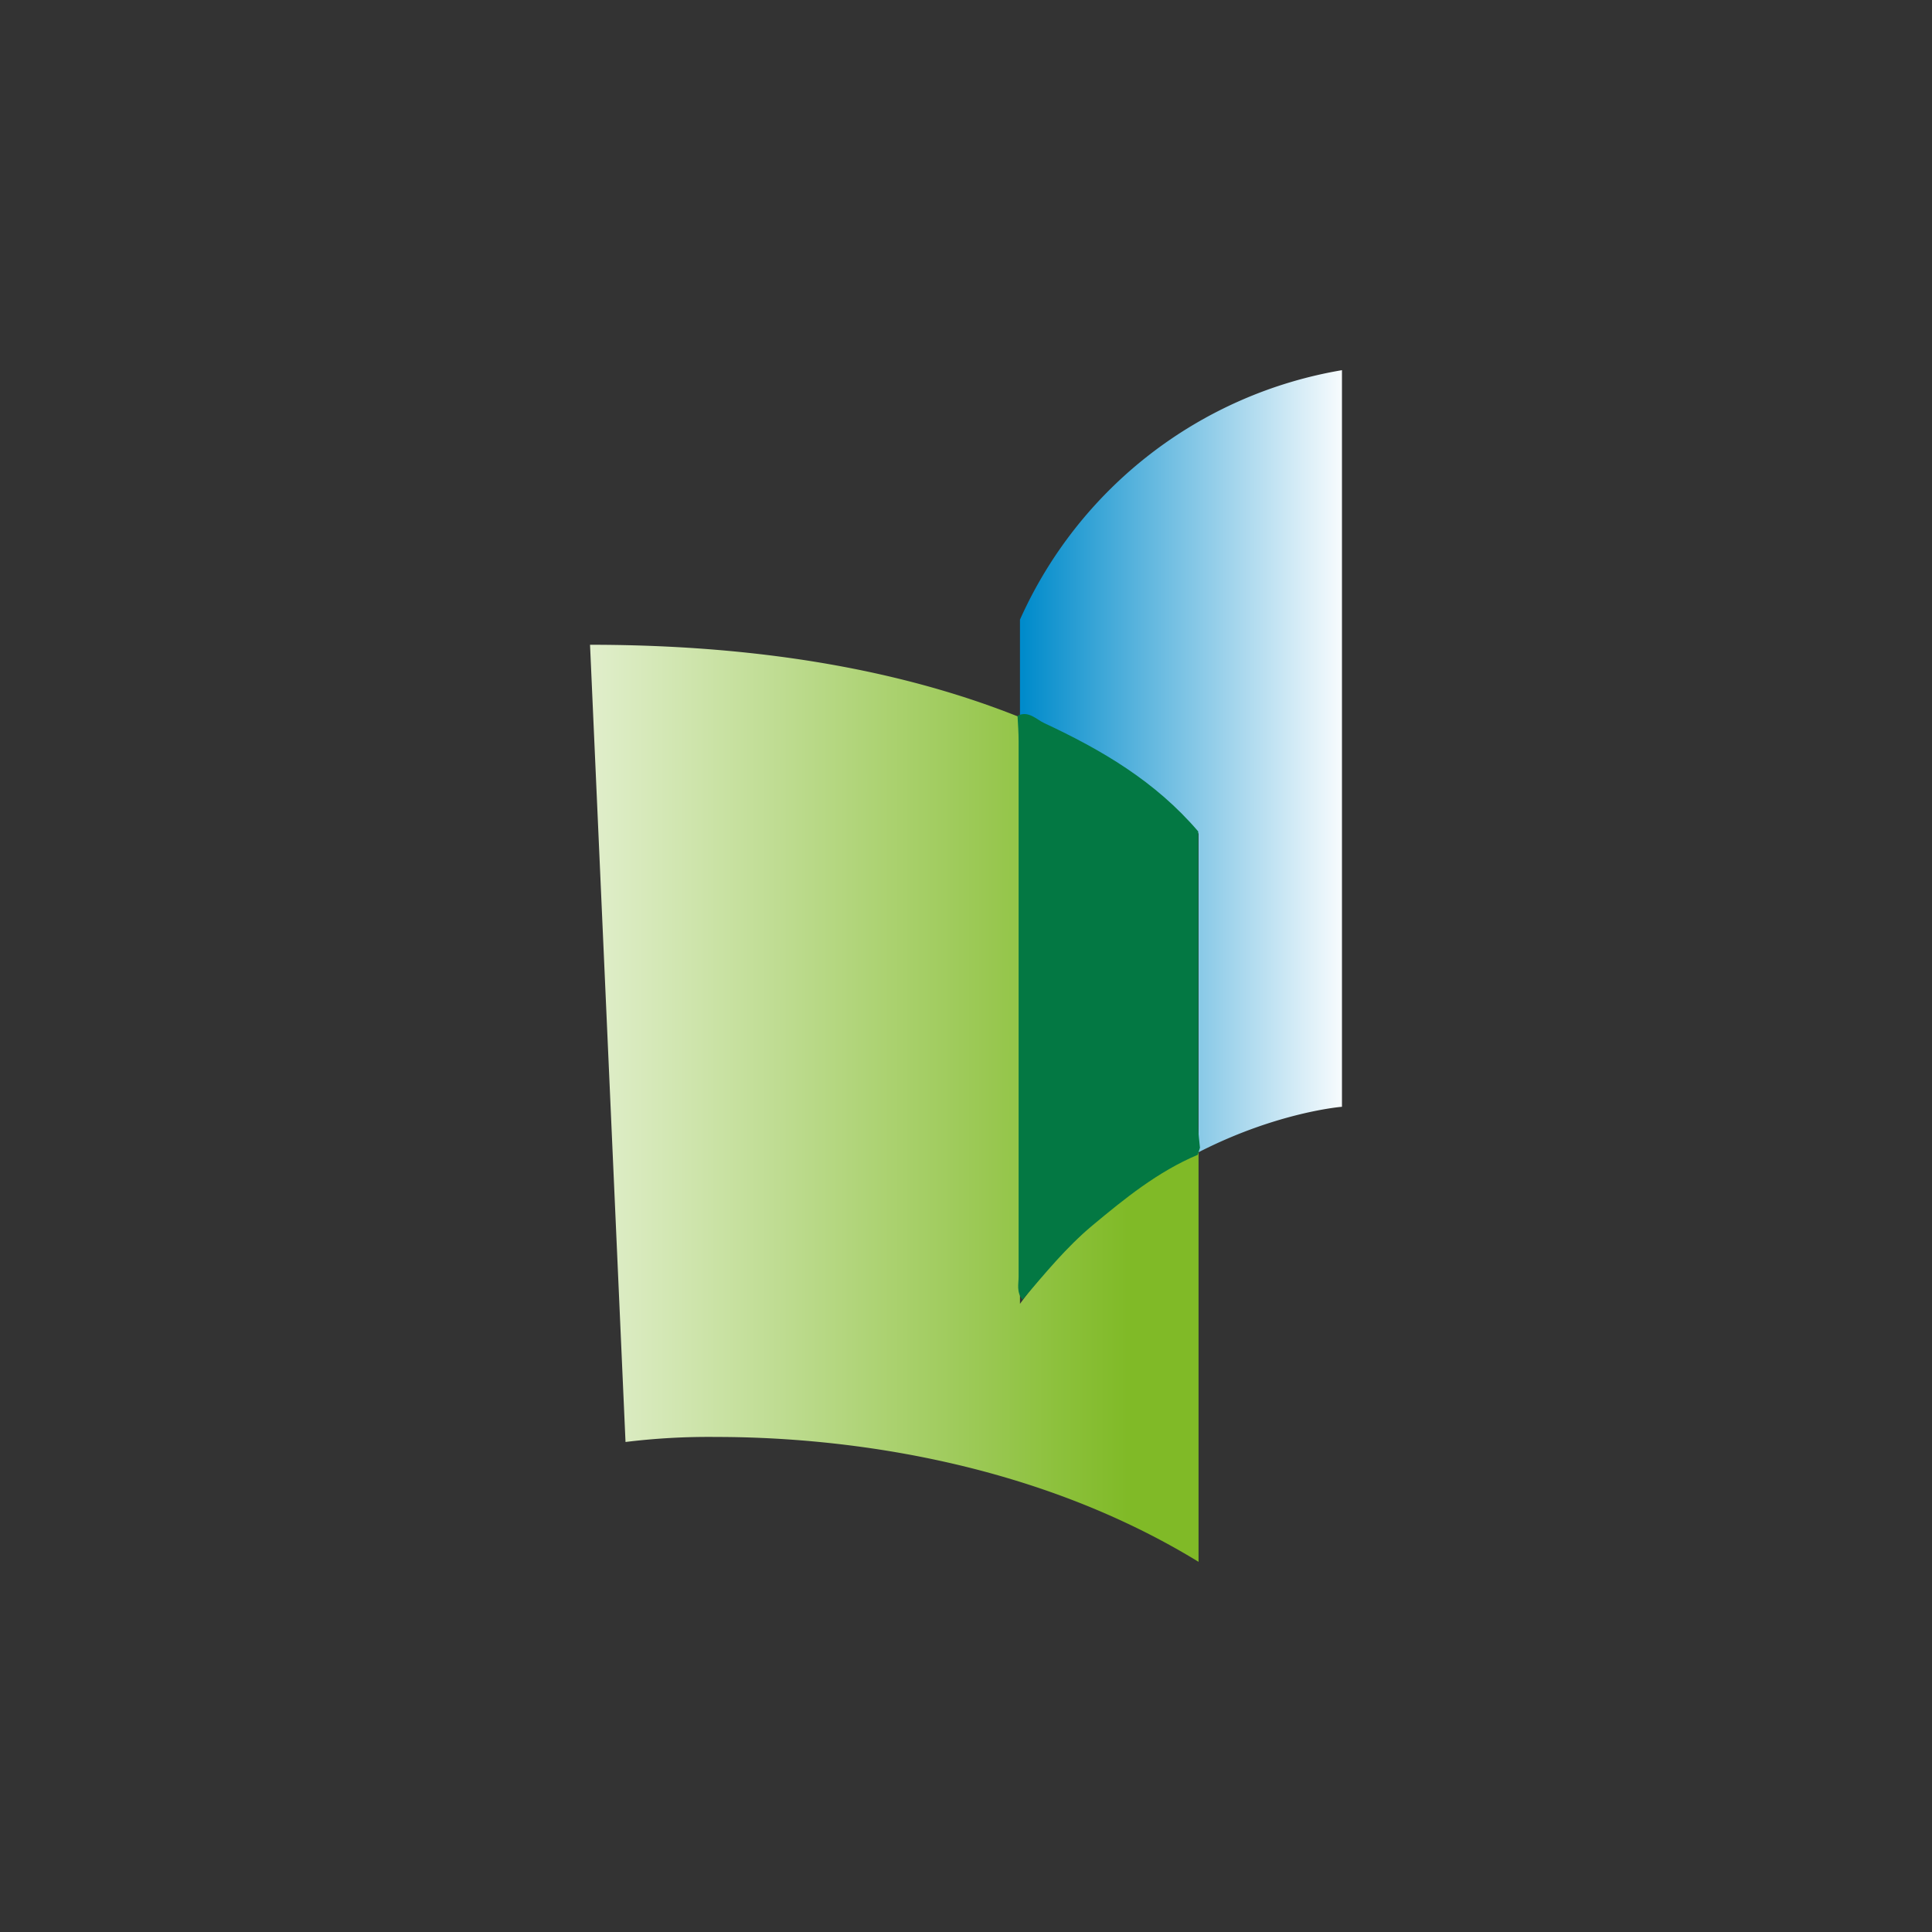 <svg id="Layer_1" data-name="Layer 1" xmlns="http://www.w3.org/2000/svg" xmlns:xlink="http://www.w3.org/1999/xlink" viewBox="0 0 300 300"><rect x="0" y="0" width="300" height="300" fill="#333333" stroke="none"/><defs><style>.cls-1{fill:url(#linear-gradient);}.cls-2{fill-rule:evenodd;fill:url(#linear-gradient-2);}.cls-3{fill:#037843;}</style><linearGradient id="linear-gradient" x1="209.94" y1="183.8" x2="158.87" y2="183.8" gradientTransform="matrix(1, 0, 0, -1, 0, 302)" gradientUnits="userSpaceOnUse"><stop offset="0" stop-color="#fff"/><stop offset="1" stop-color="#008bcb"/></linearGradient><linearGradient id="linear-gradient-2" x1="65.45" y1="130.68" x2="175.1" y2="130.68" gradientTransform="matrix(1, 0, 0, -1, 0, 302)" gradientUnits="userSpaceOnUse"><stop offset="0" stop-color="#fff"/><stop offset="1" stop-color="#80ba27"/></linearGradient></defs><path id="Path_8" data-name="Path 8" class="cls-1" d="M208.38,57.48V171.86s-10,.78-22.27,7.06V129.46s-7.6-9.7-27.73-18.08V96.22A67,67,0,0,1,208.38,57.48Z"/><path id="Path_9" data-name="Path 9" class="cls-2" d="M158.38,111.38v91.08a78.76,78.76,0,0,1,27.73-23.54v63.6c-27-16.52-57.6-19.39-74.85-19.39a105.67,105.67,0,0,0-14.13.78L91.62,100.12c30.36,0,51.81,5.26,66.76,11.26Zm0,91.08v0Z"/><path class="cls-3" d="M158,111.14c1.71-.84,2.89.56,4.16,1.15,8.85,4.13,17.22,9,23.9,16.82v12.4q0,16.73,0,33.45c0,1.09.18,2.18.27,3.26-.11.37-.23.74-.35,1.1-6.18,2.6-11.31,6.77-16.39,11-4,3.34-7.31,7.4-10.83,11.51-.95-1.24-.59-2.46-.59-3.57q0-41.61,0-83.22C158.17,113.75,158.07,112.44,158,111.14Z"/></svg>